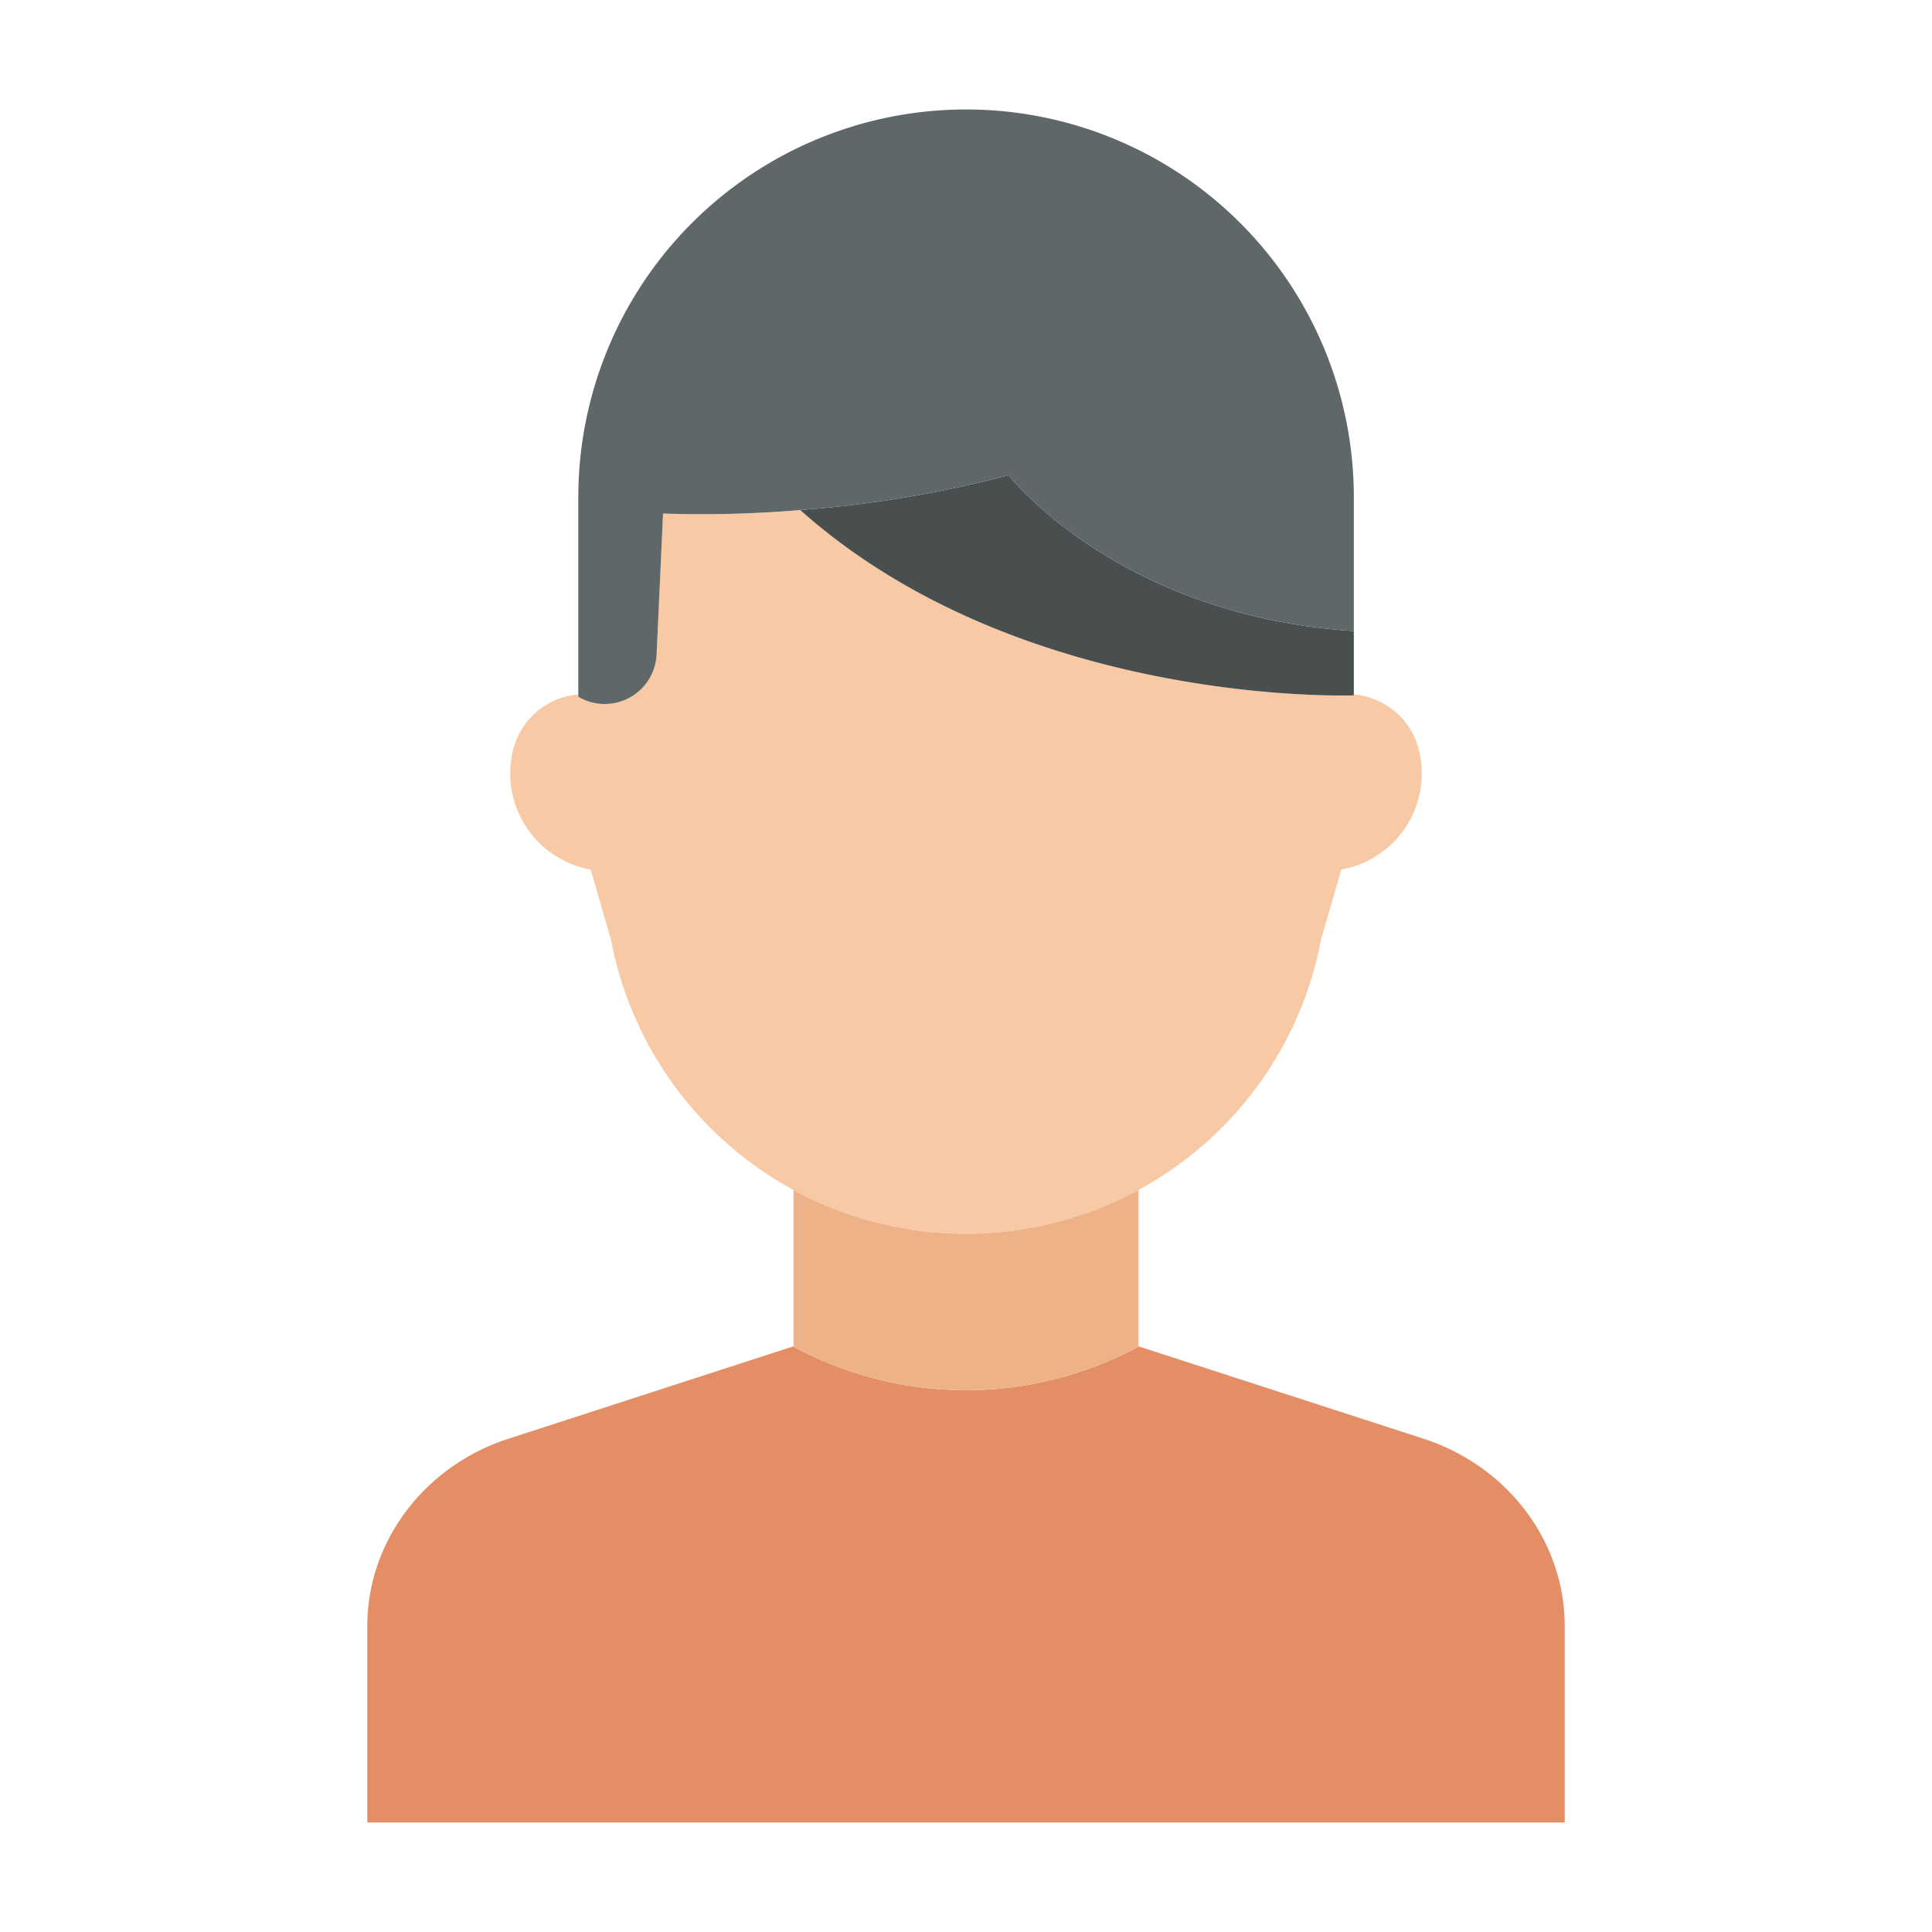 <?xml version="1.0"?>
<svg xmlns="http://www.w3.org/2000/svg" id="Layer_1" data-name="Layer 1" viewBox="0 0 512 512" width="512" height="512"><title>User</title><path d="M414.66,431.39v51.6H97.34v-51.6a50.832,50.832,0,0,1,1.23-11.53c.16-.68.33-1.35.52-2.03,4.77-17.38,18.39-30.95,35.53-36.51l75.56-24.5a96.331,96.331,0,0,0,91.64,0l75.56,24.5c17.14,5.56,30.76,19.13,35.53,36.51.19.68.36,1.35.52,2.03A50.832,50.832,0,0,1,414.66,431.39Z" style="fill:#e48e66"/><path d="M301.71,315.35A95.753,95.753,0,0,1,161.89,248.9l-5.32-18.31v-.15A25.84,25.84,0,0,1,135.22,205a25.53,25.53,0,0,1,.74-6.16,19.4,19.4,0,0,1,17.3-14.8v.6a13.6,13.6,0,0,0,6.98,1.93,13.773,13.773,0,0,0,13.77-13.16l1.7-37.32a308.415,308.415,0,0,0,36.37-.93v.01c58.89,52.48,146.7,49.1,146.7,49.1v-.23a19.429,19.429,0,0,1,17.26,14.8,25.861,25.861,0,0,1-5.39,22.86,25.789,25.789,0,0,1-15.22,8.74v.15l-5.32,18.31A95.679,95.679,0,0,1,301.71,315.35Z" style="fill:#f7caa5"/><path d="M358.78,184.04v.23s-87.81,3.38-146.7-49.1v-.01a304.641,304.641,0,0,0,55.19-9.23c.65.82,29.68,37.32,91.51,41.3Z" style="fill:#494f4f"/><path d="M267.27,125.93a304.641,304.641,0,0,1-55.19,9.23,308.415,308.415,0,0,1-36.37.93l-1.7,37.32a13.773,13.773,0,0,1-13.77,13.16,13.6,13.6,0,0,1-6.98-1.93V131.77a102.76,102.76,0,1,1,205.52,0v35.46C296.95,163.25,267.92,126.75,267.27,125.93Z" style="fill:#5f6768"/><path d="M301.71,356.78l.11.04a96.331,96.331,0,0,1-91.64,0l.11-.04V315.35a95.788,95.788,0,0,0,91.42,0Z" style="fill:#edb288"/></svg>
